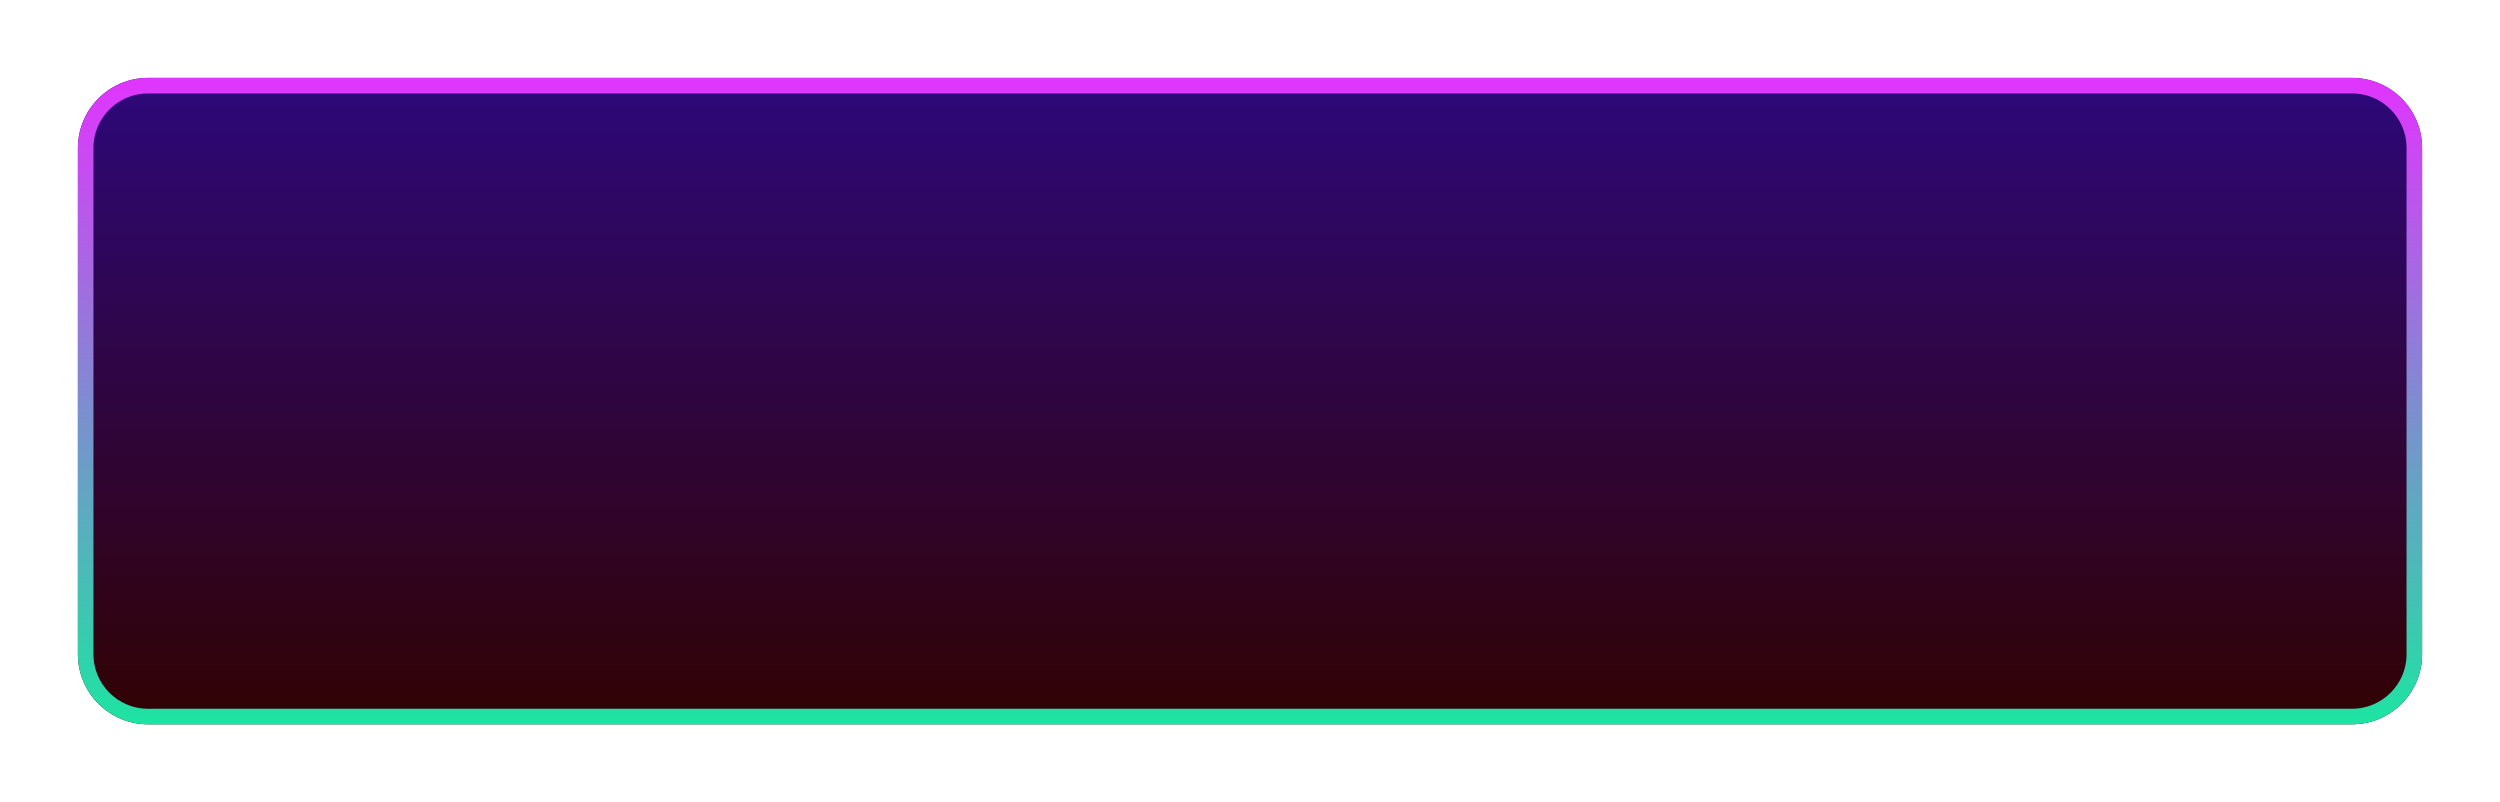 <svg width="321" height="103" viewBox="0 0 321 103" fill="none" xmlns="http://www.w3.org/2000/svg">
<g filter="url(#filter0_d_194_297)">
<path d="M302 87C306.971 87 311 82.971 311 78V13C311 8.029 306.971 4 302 4H19C14.029 4 10 8.029 10 13V78C10 82.971 14.029 87 19 87H302Z" fill="url(#paint0_linear_194_297)"/>
<path d="M310 78C310 82.418 306.418 86 302 86H19C14.582 86 11 82.418 11 78V13C11 8.582 14.582 5 19 5H302C306.418 5 310 8.582 310 13V78Z" stroke="url(#paint1_linear_194_297)" stroke-width="2"/>
</g>
<defs>
<filter id="filter0_d_194_297" x="0.2" y="0.2" width="320.6" height="102.6" filterUnits="userSpaceOnUse" color-interpolation-filters="sRGB">
<feFlood flood-opacity="0" result="BackgroundImageFix"/>
<feColorMatrix in="SourceAlpha" type="matrix" values="0 0 0 0 0 0 0 0 0 0 0 0 0 0 0 0 0 0 127 0" result="hardAlpha"/>
<feOffset dy="6"/>
<feGaussianBlur stdDeviation="4.9"/>
<feComposite in2="hardAlpha" operator="out"/>
<feColorMatrix type="matrix" values="0 0 0 0 0 0 0 0 0 0 0 0 0 0 0 0 0 0 0.25 0"/>
<feBlend mode="normal" in2="BackgroundImageFix" result="effect1_dropShadow_194_297"/>
<feBlend mode="normal" in="SourceGraphic" in2="effect1_dropShadow_194_297" result="shape"/>
</filter>
<linearGradient id="paint0_linear_194_297" x1="160.5" y1="4" x2="160.5" y2="87" gradientUnits="userSpaceOnUse">
<stop stop-color="#2D087B"/>
<stop offset="1" stop-color="#310202"/>
</linearGradient>
<linearGradient id="paint1_linear_194_297" x1="160.5" y1="4" x2="160.5" y2="87" gradientUnits="userSpaceOnUse">
<stop stop-color="#E134FE"/>
<stop offset="1" stop-color="#1DE4A2"/>
</linearGradient>
</defs>
</svg>
